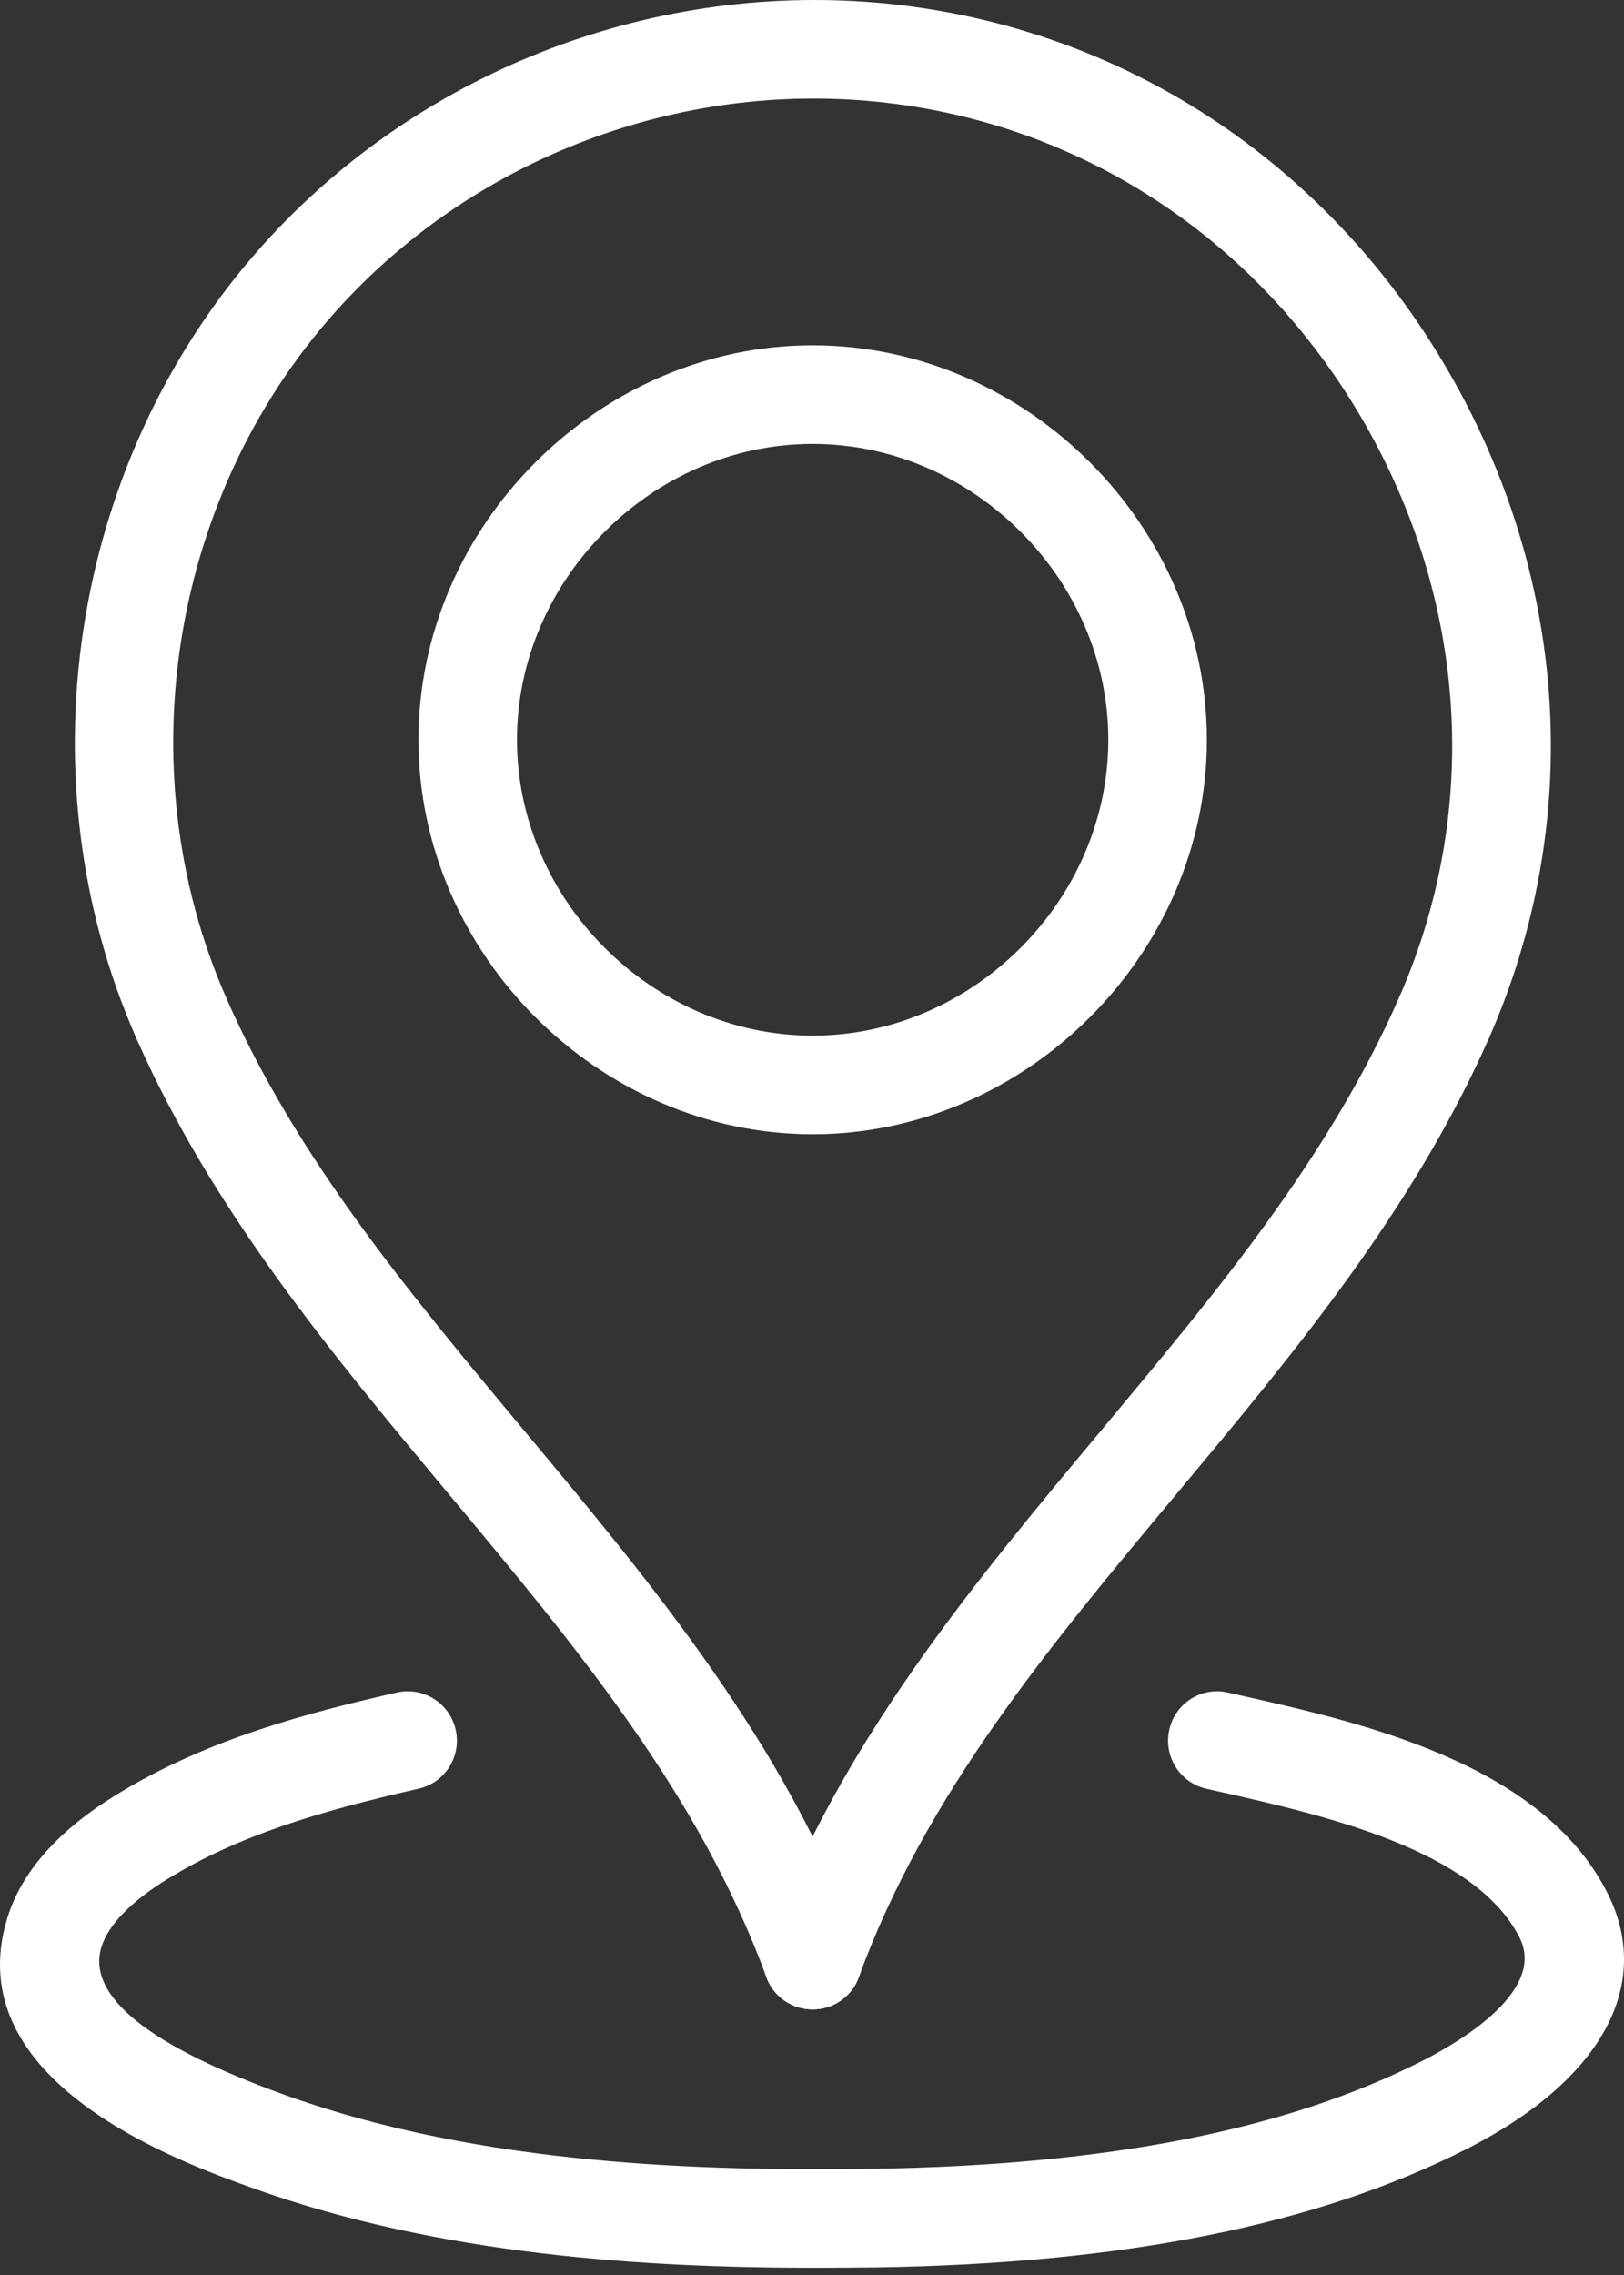 <svg width="50" height="70" viewBox="0 0 50 70" fill="none" xmlns="http://www.w3.org/2000/svg">
<rect x="0" y="0" width="50" height="70" fill="#333333" stroke="none"/>
<path d="M25.02 61.828C24.402 61.828 23.821 61.447 23.596 60.834C21.536 55.219 17.781 50.721 13.806 45.958C10.23 41.674 6.533 37.245 4.192 31.934C3.853 31.166 4.202 30.271 4.969 29.934C5.739 29.596 6.633 29.945 6.968 30.711C9.136 35.63 12.536 39.703 16.135 44.015C20.101 48.768 24.202 53.681 26.444 59.789C26.733 60.577 26.331 61.449 25.543 61.736C25.369 61.798 25.193 61.828 25.02 61.828Z" fill="white"/>
<path d="M25.018 61.829C24.845 61.829 24.669 61.799 24.494 61.735C23.707 61.448 23.305 60.574 23.593 59.788C25.836 53.68 29.937 48.766 33.903 44.014C37.501 39.702 40.901 35.63 43.069 30.71C43.408 29.944 44.3 29.596 45.069 29.933C45.835 30.272 46.183 31.167 45.846 31.933C43.505 37.245 39.809 41.673 36.231 45.958C32.256 50.72 28.501 55.219 26.441 60.834C26.216 61.448 25.635 61.829 25.018 61.829Z" fill="white"/>
<path d="M25.02 34.9C18.44 34.9 12.883 29.343 12.883 22.762C12.883 16.182 18.44 10.625 25.02 10.625C31.6 10.625 37.158 16.182 37.158 22.762C37.158 29.343 31.6 34.9 25.02 34.9ZM25.02 13.659C20.086 13.659 15.917 17.829 15.917 22.762C15.917 27.696 20.086 31.866 25.02 31.866C29.954 31.866 34.123 27.696 34.123 22.762C34.123 17.829 29.954 13.659 25.02 13.659Z" fill="white"/>
<path d="M44.458 32.835C44.255 32.835 44.047 32.794 43.848 32.706C43.082 32.368 42.734 31.472 43.071 30.706C45.599 24.964 45.188 18.473 41.94 12.898C38.691 7.323 33.249 3.764 27.006 3.131C20.893 2.514 14.735 4.834 10.552 9.346C5.283 15.028 3.843 23.61 6.967 30.706C7.305 31.474 6.956 32.369 6.19 32.706C5.415 33.046 4.526 32.694 4.19 31.929C0.586 23.742 2.248 13.837 8.328 7.282C13.155 2.077 20.26 -0.592 27.312 0.111C34.534 0.842 40.82 4.948 44.561 11.368C48.304 17.791 48.773 25.285 45.849 31.929C45.597 32.498 45.042 32.835 44.458 32.835Z" fill="white"/>
<path d="M25.087 69.778C19.875 69.778 13.57 69.395 7.82 67.34C5.554 66.53 -1.337 64.065 0.229 59.004C0.665 57.597 1.787 56.327 3.567 55.232C6.377 53.502 9.504 52.697 12.213 52.079C13.025 51.888 13.843 52.401 14.029 53.22C14.216 54.036 13.705 54.849 12.889 55.036C9.819 55.737 7.33 56.477 5.157 57.816C4.037 58.504 3.335 59.227 3.125 59.902C2.657 61.417 4.579 62.96 8.841 64.485C14.841 66.63 21.662 66.809 26.918 66.731C34.097 66.621 39.623 65.532 43.809 63.402C44.978 62.807 47.611 61.246 46.781 59.612C45.406 56.905 40.717 55.846 37.612 55.144L37.142 55.038C36.326 54.852 35.815 54.039 36.001 53.221C36.186 52.407 36.99 51.885 37.817 52.081L38.28 52.185C41.938 53.011 47.467 54.261 49.486 58.239C50.92 61.065 49.313 64.007 45.183 66.108C40.577 68.453 34.618 69.65 26.965 69.766C26.36 69.772 25.731 69.778 25.087 69.778Z" fill="white"/>
</svg>
